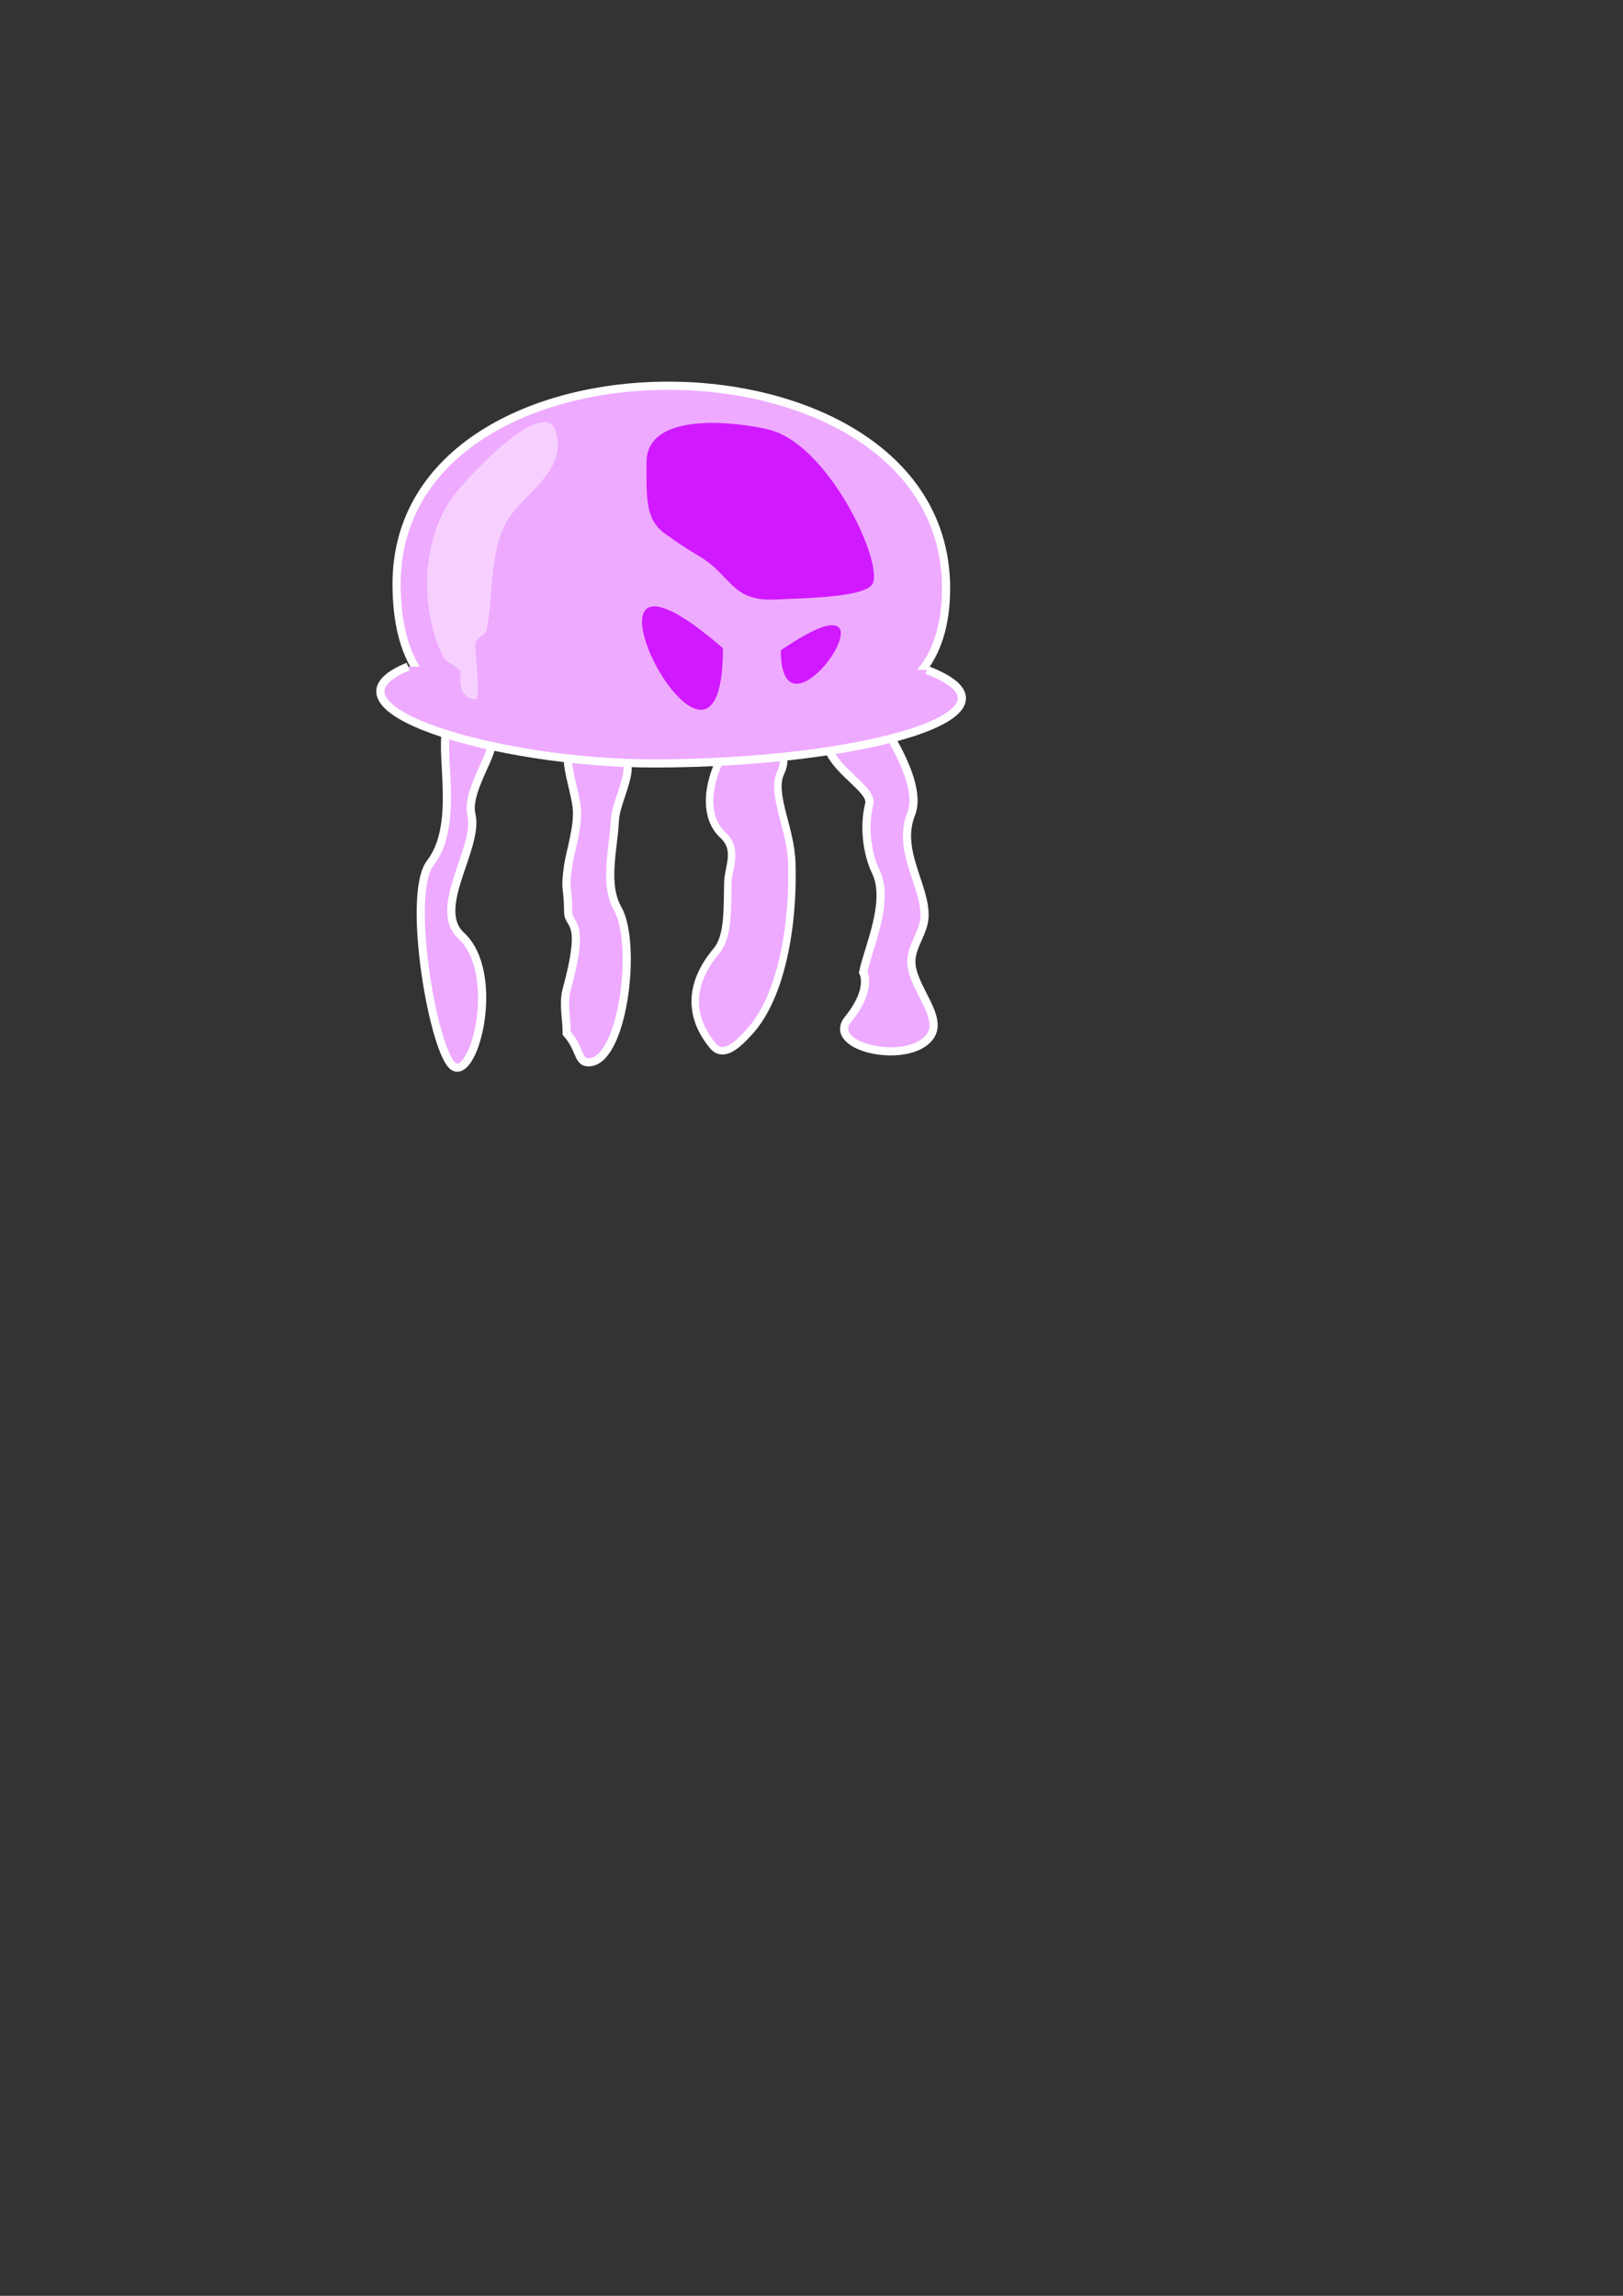 <?xml version="1.0" encoding="UTF-8" standalone="no"?>
<!-- Created with Inkscape (http://www.inkscape.org/) -->

<svg
   xmlns:dc="http://purl.org/dc/elements/1.1/"
   xmlns:cc="http://creativecommons.org/ns#"
   xmlns:rdf="http://www.w3.org/1999/02/22-rdf-syntax-ns#"
   xmlns:svg="http://www.w3.org/2000/svg"
   xmlns="http://www.w3.org/2000/svg"
   xmlns:xlink="http://www.w3.org/1999/xlink"
   xmlns:sodipodi="http://sodipodi.sourceforge.net/DTD/sodipodi-0.dtd"
   xmlns:inkscape="http://www.inkscape.org/namespaces/inkscape"
   width="210mm"
   height="297mm"
   id="svg2"
   version="1.1"
   inkscape:version="0.48.2 r9819"
   sodipodi:docname="jellyfish.svg">
  <rect width="100%" height="100%" fill="#333333" stroke="none"/>
  <defs
     id="defs4">
    <linearGradient
       id="linearGradient3293">
      <stop
         style="stop-color:#000080;stop-opacity:1;"
         offset="0"
         id="stop3295" />
      <stop
         style="stop-color:#000000;stop-opacity:1;"
         offset="1"
         id="stop3297" />
    </linearGradient>
    <radialGradient
       inkscape:collect="always"
       xlink:href="#linearGradient3293"
       id="radialGradient3299"
       cx="-1575.838"
       cy="656.819"
       fx="-1575.838"
       fy="656.819"
       r="1030.277"
       gradientTransform="matrix(1.459,0.146,-0.072,1.28,770.398,190.599)"
       gradientUnits="userSpaceOnUse" />
    <filter
       inkscape:collect="always"
       id="filter4163"
       x="-0.078"
       width="1.157"
       y="-0.257"
       height="1.514">
      <feGaussianBlur
         inkscape:collect="always"
         stdDeviation="33.907"
         id="feGaussianBlur4165" />
    </filter>
    <filter
       inkscape:collect="always"
       id="filter4169"
       x="-0.063"
       width="1.126"
       y="-1.259"
       height="3.519">
      <feGaussianBlur
         inkscape:collect="always"
         stdDeviation="54.001"
         id="feGaussianBlur4171" />
    </filter>
  </defs>
  <sodipodi:namedview
     id="base"
     pagecolor="#ffffff"
     bordercolor="#666666"
     borderopacity="1.0"
     inkscape:pageopacity="0.0"
     inkscape:pageshadow="2"
     inkscape:zoom="0.12374369"
     inkscape:cx="-771.84796"
     inkscape:cy="165.00515"
     inkscape:document-units="px"
     inkscape:current-layer="layer1"
     showgrid="false"
     inkscape:window-width="1366"
     inkscape:window-height="706"
     inkscape:window-x="-8"
     inkscape:window-y="-8"
     inkscape:window-maximized="1" />
  <g
     inkscape:label="Ebene 1"
     inkscape:groupmode="layer"
     id="layer1">
    <g
       id="g3791"
       inkscape:export-filename="C:\Users\Hamza\Desktop\jellyfish.png"
       inkscape:export-xdpi="81"
       inkscape:export-ydpi="81">
      <path
         sodipodi:nodetypes="sssssssscs"
         inkscape:connector-curvature="0"
         id="path3777"
         d="m 353.493,369.167 c -5.768,9.549 -11.143,28.883 0.097,39.225 7.689,7.074 2.502,15.578 2.354,23.285 -0.263,13.681 0.192,26.402 -5.543,33.206 -12.476,14.801 -14.502,30.937 -1.893,46.35 5.284,6.458 12.551,-0.735 18.118,-6.879 15.891,-17.536 21.503,-52.787 20.58,-82.587 -0.528,-17.059 -10.329,-33.688 -5.4,-44.064 5.28,-11.117 -5.853,-14.25 -5.853,-14.25 0,0 -17.697,-2.17 -22.459,5.713 z"
         style="fill:#eeaaff;fill-opacity:1;stroke:#ffffff;stroke-width:3.658;stroke-linecap:butt;stroke-linejoin:miter;stroke-opacity:1" />
      <path
         sodipodi:nodetypes="ssss"
         inkscape:connector-curvature="0"
         id="path2991"
         d="m 193.949,285.656 c -0.162,-130.62 268.747,-128.852 268.701,2.02 -0.026,73.218 -74.202,65.622 -138.378,67.2 -69.871,1.719 -130.229,6.263 -130.323,-69.221 z"
         style="fill:#eeaaff;stroke:#ffffff;stroke-width:4;stroke-linecap:butt;stroke-linejoin:miter;stroke-opacity:1" />
      <path
         sodipodi:nodetypes="sssssss"
         inkscape:connector-curvature="0"
         id="path2997"
         d="m 237.857,363.791 c -5.147,0.975 -18.731,-11.075 -19.667,-6.39 -2.738,13.711 6.256,46.335 -7.777,64.603 -12.038,15.671 1.948,94.782 11.73,99.644 10.386,5.162 22.94,-46.16 3.361,-64.203 -14.578,-13.435 8.941,-42.936 5.013,-59.245 -3.037,-12.61 15.746,-36.001 7.34,-34.408 z"
         style="fill:#eeaaff;fill-opacity:1;stroke:#ffffff;stroke-width:4;stroke-linecap:butt;stroke-linejoin:miter;stroke-opacity:1" />
      <path
         sodipodi:nodetypes="ssssscsssss"
         inkscape:connector-curvature="0"
         id="path3001"
         d="m 282.143,365.934 c -9.793,-2.026 -0.588,20.017 0,30 0.543,9.204 -3.421,20.98 -4.286,27.143 -1.85,13.181 -0.137,9.267 0,22.857 0.075,7.389 8.895,2.616 -0.714,37.857 -1.879,6.891 0,14.286 0,21.429 6.553,7.389 5.405,13.729 9.986,14.156 17.419,1.626 24.765,-57.64 15.014,-74.871 -6.953,-12.286 -2.203,-28.765 -1.429,-43.571 0.543,-10.373 12.188,-28.636 2.143,-30.714 -6.905,-1.429 -20.714,-4.286 -20.714,-4.286 z"
         style="fill:#eeaaff;fill-opacity:1;stroke:#ffffff;stroke-width:4;stroke-linecap:butt;stroke-linejoin:miter;stroke-opacity:1" />
      <path
         sodipodi:nodetypes="csssssssscc"
         inkscape:connector-curvature="0"
         id="path3779"
         d="m 431.399,353.949 c 0,0 20.248,28.921 14.221,43.93 -7.269,18.102 7.065,35.17 6.493,50.355 -0.28,7.452 -6.172,13.976 -6.429,21.429 -0.445,12.931 16.988,28.03 8.571,37.857 -11.333,13.232 -50.471,4.419 -39.516,-9.127 12.16,-15.035 7.373,-23.016 7.373,-23.016 2.431,-11.915 13.276,-34.685 6.129,-49.308 -4.004,-8.192 -6.023,-21.561 -3.167,-32.913 1.937,-7.698 -19.27,-17.046 -20.819,-30.636 z"
         style="fill:#eeaaff;fill-opacity:1;stroke:#ffffff;stroke-width:4;stroke-linecap:butt;stroke-linejoin:miter;stroke-opacity:1" />
      <path
         sodipodi:nodetypes="csc"
         inkscape:connector-curvature="0"
         id="path2993"
         d="m 199.592,325.915 c -48.456,19.696 42.481,47.448 120.461,47.364 102.277,-0.11 188.176,-24.639 133.159,-45.737"
         style="fill:#eeaaff;stroke:#ffffff;stroke-width:4;stroke-linecap:butt;stroke-linejoin:miter;stroke-opacity:1" />
      <path
         sodipodi:nodetypes="sssssssss"
         inkscape:connector-curvature="0"
         id="path3781"
         d="m 271.429,210.219 c -6.162,-16.634 -46.25,25.585 -52.682,36.647 -14.275,24.55 -11.381,55.261 -2.08,74.3 1.353,2.769 9.042,5.437 8.635,8.226 -1.45,9.941 3.774,12.398 7.144,12.504 2.742,0.086 0.342,-16.846 0.018,-25.63 -0.188,-5.088 4.721,-5.079 5.436,-8.133 3.357,-14.348 1.121,-36.877 9.539,-52.48 7.655,-14.19 31.337,-25.597 23.989,-45.433 z"
         style="fill:#f7d0ff;stroke:none;stroke-width:1px;stroke-linecap:butt;stroke-linejoin:miter;stroke-opacity:1;fill-opacity:1" />
      <path
         sodipodi:nodetypes="sssssss"
         inkscape:connector-curvature="0"
         id="path3785"
         d="m 316.178,226.057 c -0.06,-25.657 45.637,-19.543 60.047,-15.928 27.938,7.009 54.343,61.151 50.85,74.459 -1.948,7.421 -31.003,7.774 -48.068,8.538 -21.5,0.963 -21.163,-11.74 -36.964,-21.125 -7.236,-4.298 -8.178,-4.949 -16.846,-11.075 -9.85,-6.961 -8.979,-18.153 -9.018,-34.869 z"
         style="fill:#d119ff;stroke:none;stroke-width:1px;stroke-linecap:butt;stroke-linejoin:miter;stroke-opacity:1;fill-opacity:1" />
      <path
         inkscape:connector-curvature="0"
         id="path3787"
         d="m 353.553,316.971 c -89.062,-77.43 0,96.614 0,0 z"
         style="fill:#d119ff;stroke:none;stroke-width:1px;stroke-linecap:butt;stroke-linejoin:miter;stroke-opacity:1;fill-opacity:1" />
      <path
         inkscape:connector-curvature="0"
         id="path3789"
         d="m 381.838,317.981 c 66.034,-45.364 0,53.46 0,0 z"
         style="fill:#d119ff;stroke:none;stroke-width:1px;stroke-linecap:butt;stroke-linejoin:miter;stroke-opacity:1;fill-opacity:1" />
    </g>
  </g>
</svg>
